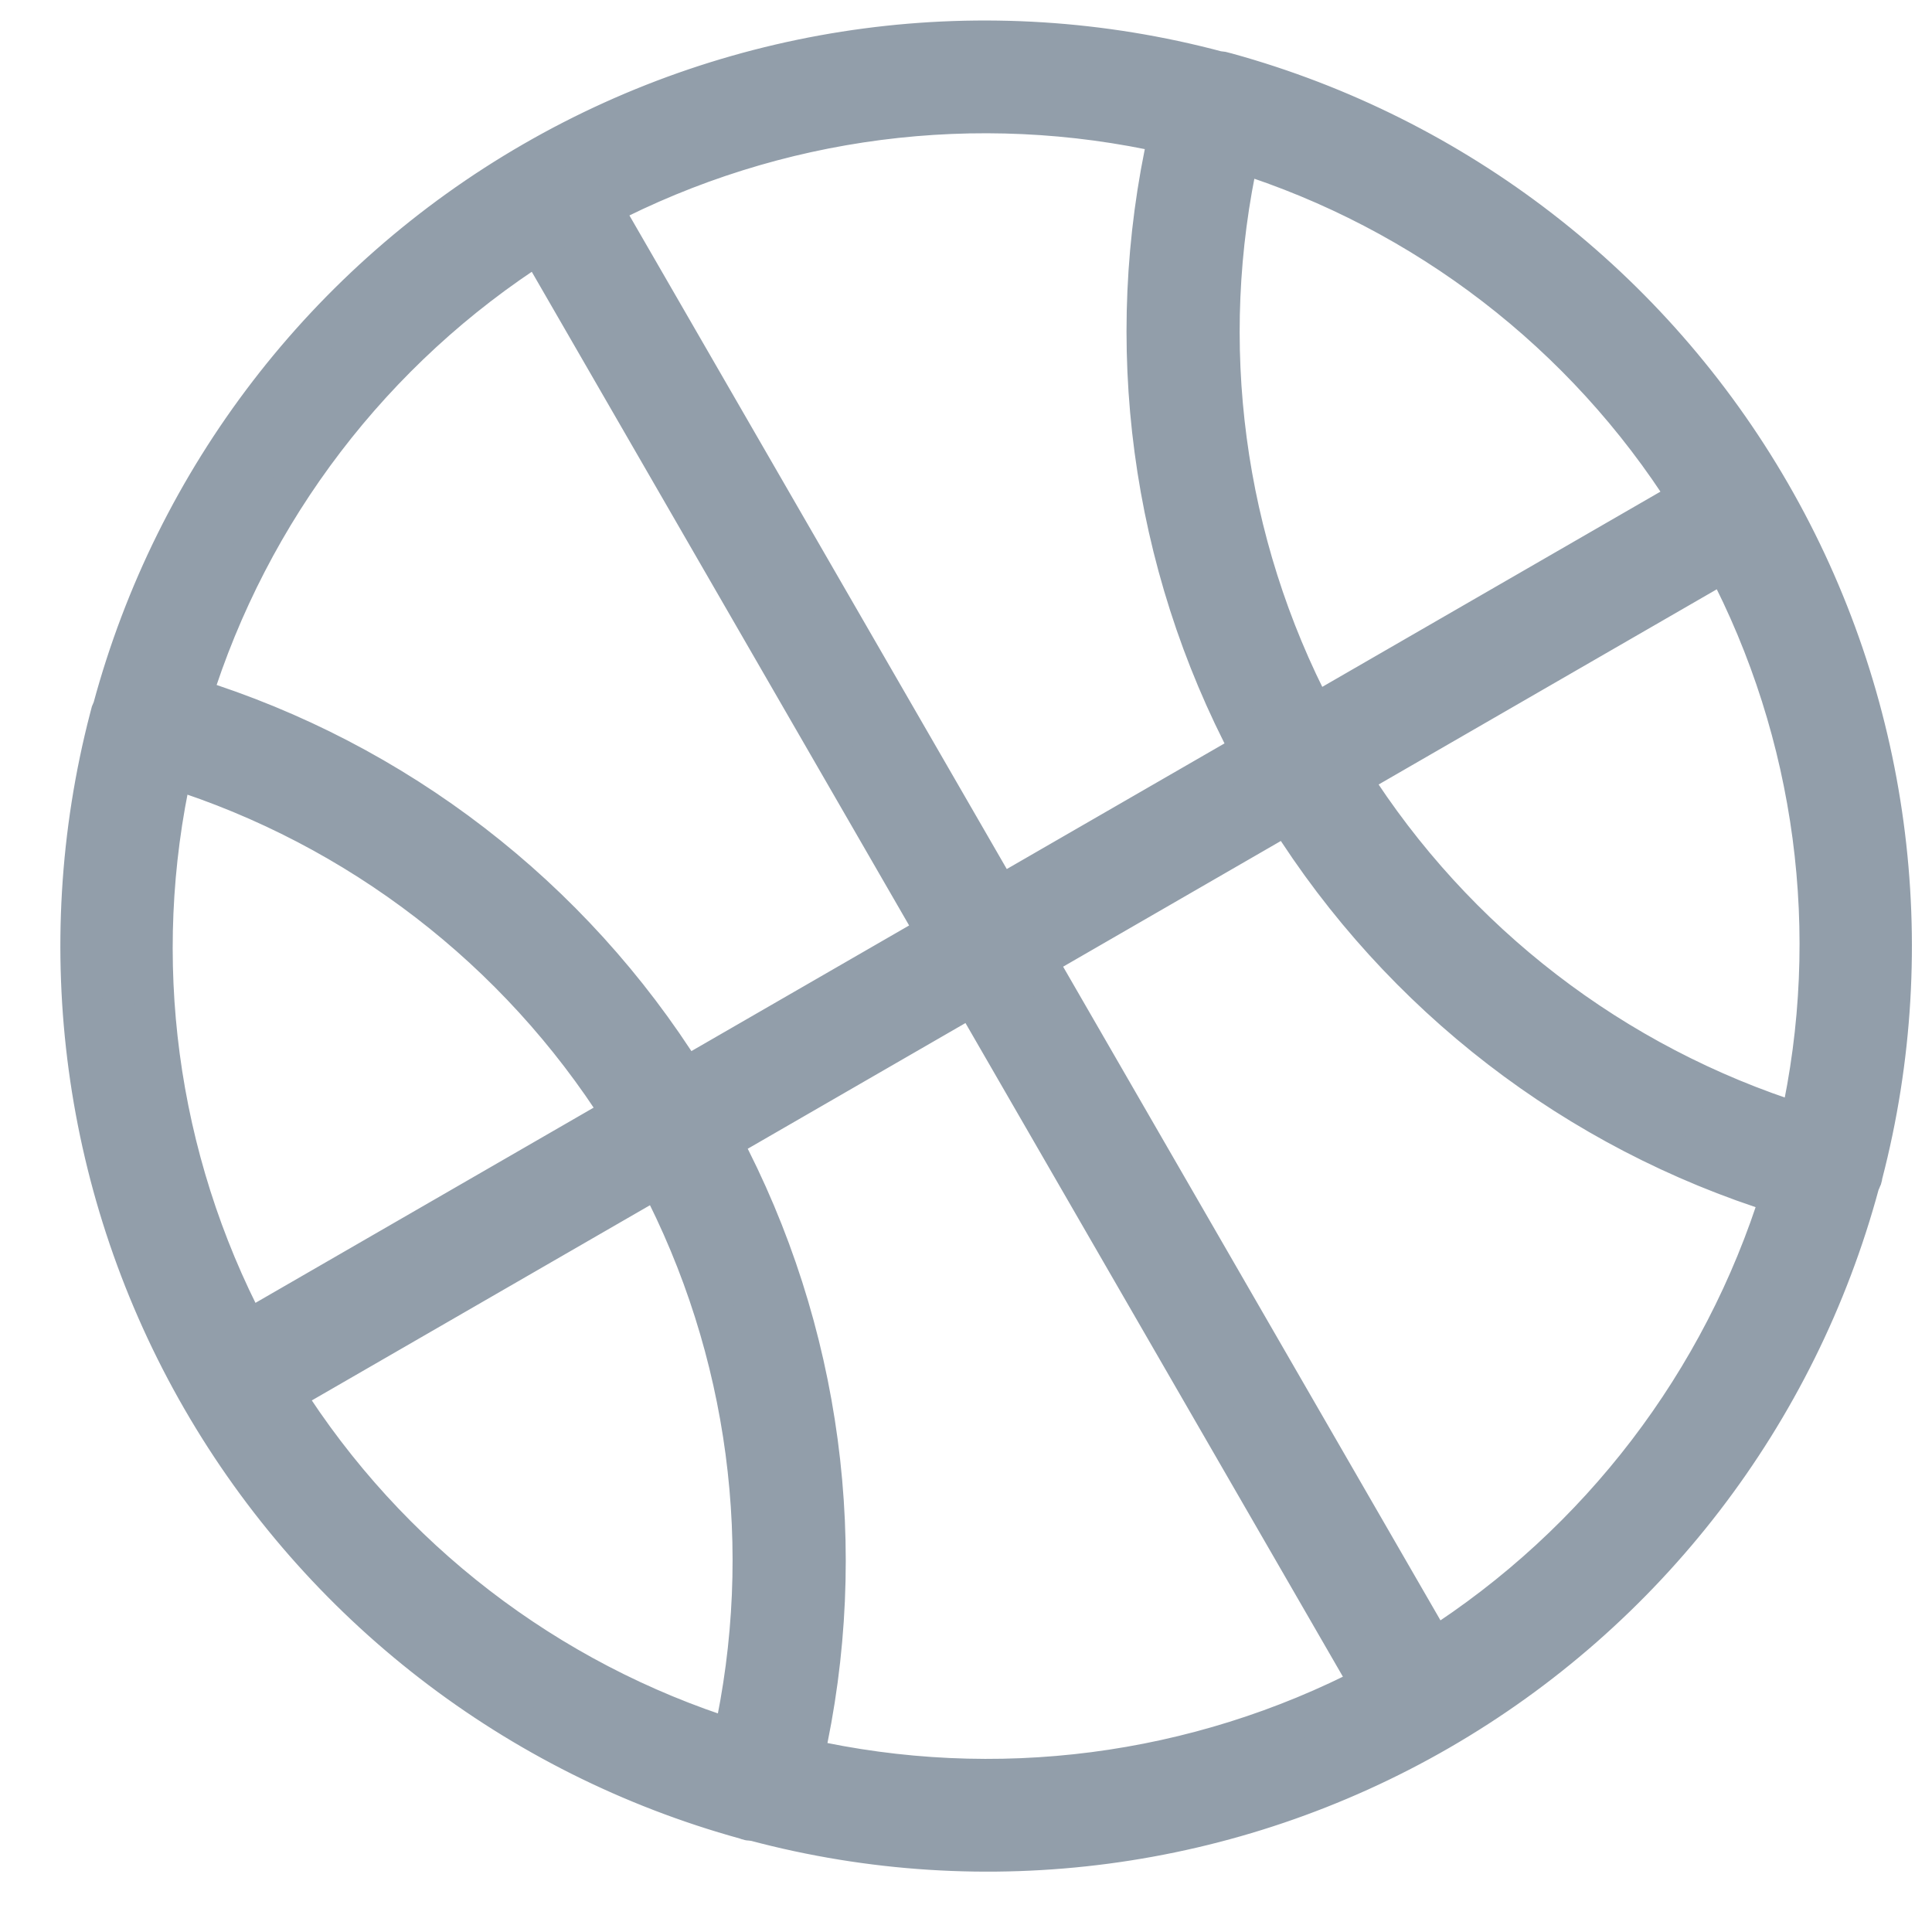 <svg width="24" height="24" viewBox="0 0 24 24" fill="none" xmlns="http://www.w3.org/2000/svg">
<path d="M23.138 14.587C23.882 11.726 23.471 8.687 21.993 6.127C20.515 3.567 18.089 1.692 15.239 0.906L15.177 0.89L15.121 0.883C12.252 0.118 9.196 0.523 6.624 2.008C4.052 3.492 2.174 5.937 1.401 8.804L1.379 8.856L1.363 8.917C0.618 11.778 1.029 14.817 2.507 17.377C3.985 19.938 6.412 21.813 9.261 22.599C9.277 22.603 9.298 22.617 9.323 22.615L9.379 22.622C12.248 23.387 15.304 22.982 17.876 21.497C20.448 20.012 22.326 17.568 23.099 14.7L23.121 14.649C23.135 14.628 23.134 14.603 23.138 14.587ZM3.52 17.312L8.178 14.623C9.303 16.769 9.632 19.244 9.106 21.61C6.794 20.884 4.814 19.361 3.52 17.312ZM2.141 9.546C4.453 10.273 6.432 11.796 7.728 13.844L3.07 16.533C1.942 14.387 1.613 11.912 2.141 9.546ZM20.98 6.192L16.322 8.881C15.197 6.736 14.868 4.26 15.394 1.895C17.706 2.62 19.686 4.143 20.98 6.192ZM15.543 9.332L12.415 11.137L7.47 2.572C9.637 1.444 12.134 1.121 14.518 1.66C13.931 4.258 14.294 6.979 15.543 9.332ZM11.635 11.588L8.507 13.393C7.095 11.136 4.919 9.46 2.376 8.67C3.101 6.336 4.629 4.335 6.69 3.022L11.635 11.588ZM8.957 14.173L12.085 12.367L17.031 20.933C14.863 22.061 12.366 22.384 9.982 21.845C10.57 19.247 10.206 16.525 8.957 14.173ZM12.865 11.917L15.993 10.111C17.406 12.368 19.581 14.044 22.124 14.835C21.399 17.168 19.871 19.169 17.81 20.483L12.865 11.917ZM16.772 9.661L21.43 6.972C22.558 9.117 22.887 11.593 22.359 13.959C20.047 13.231 18.068 11.709 16.772 9.661Z" fill="#929EAA" stroke="#929EAA" stroke-width="0.5"/>
</svg>
